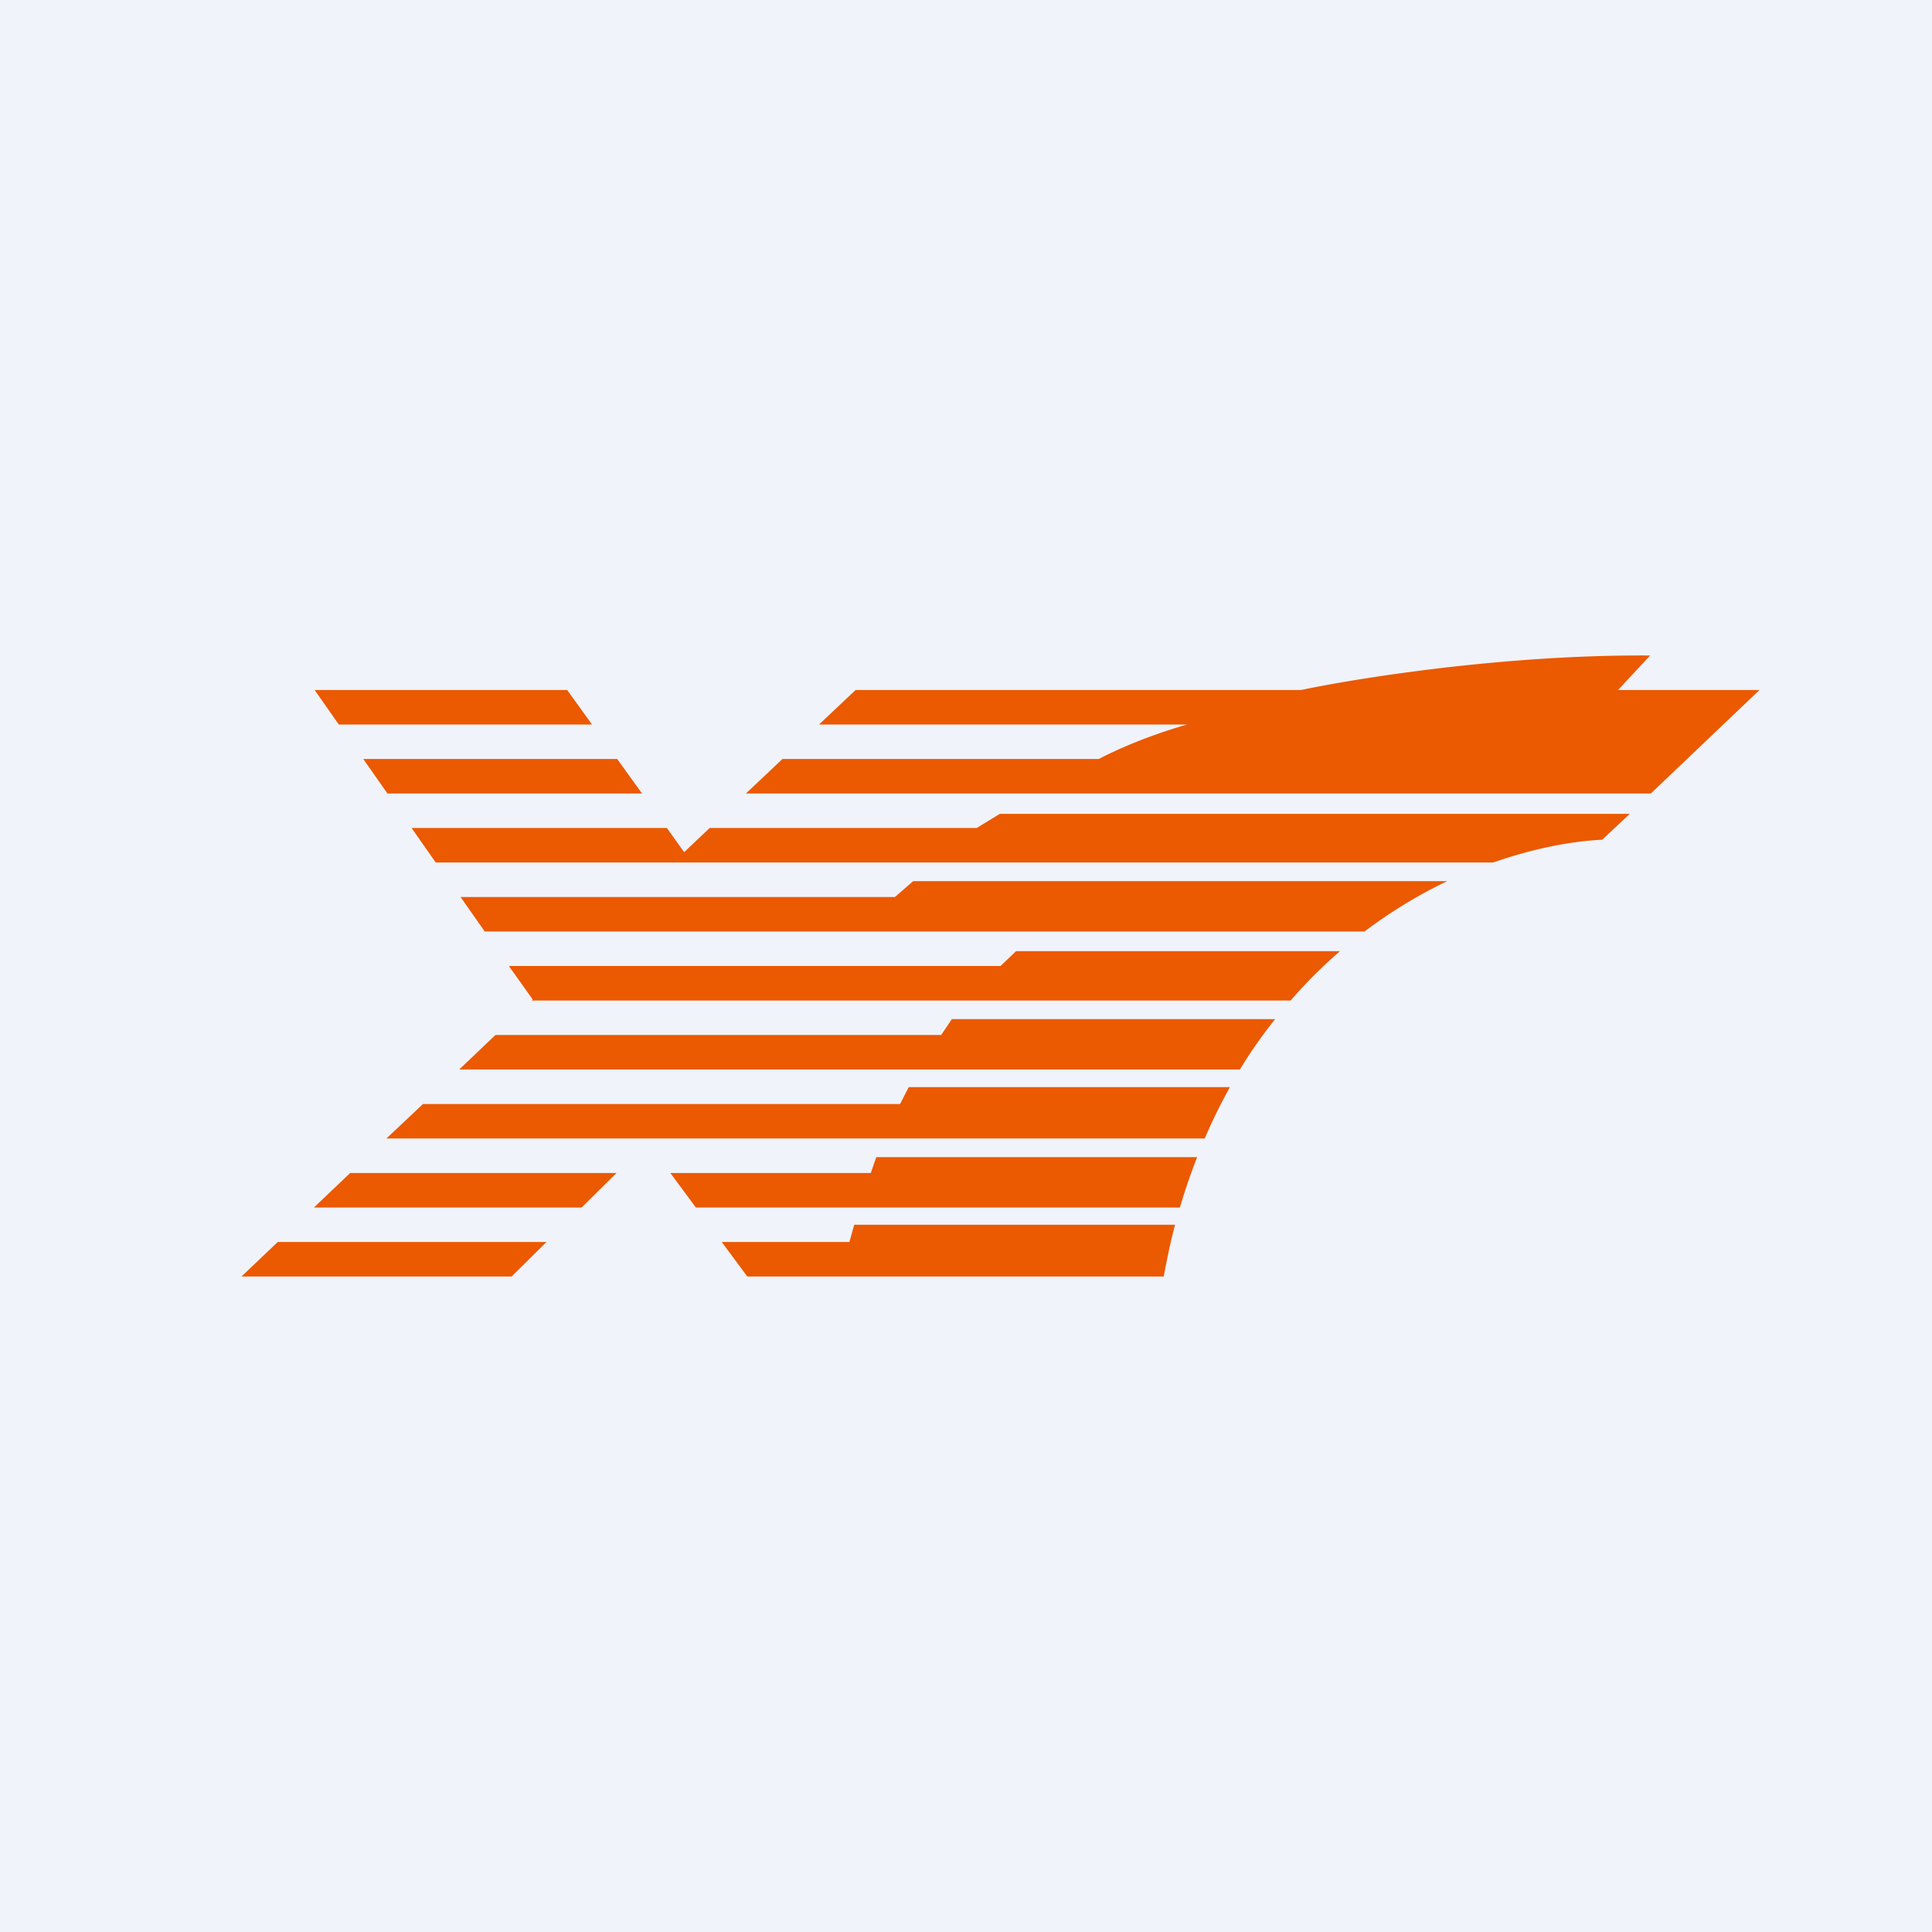 <!-- by TradingView --><svg xmlns="http://www.w3.org/2000/svg" width="56" height="56"><path fill="#F0F3FA" d="M0 0h56v56H0z"/><path d="M16.44 20H9.12l.7 1h7.34l-.72-1zm-5.21 3l-.7-1h7.36l.72 1h-7.38zm.7 1l.7 1h30.65c1.2-.42 2.3-.62 3.16-.66l.8-.75H28.98l-.67.41h-7.74l-.74.7-.5-.7h-7.4zm2.12 3l-.7-1h12.59l.53-.46h15.48c-.8.38-1.6.86-2.4 1.46h-25.5zm.7 1l.69.97-.03.03h22a14 14 0 011.43-1.43h-9.39L29 28H14.75zm-1.44 3l1.05-1h12.92l.31-.46h9.37c-.36.45-.7.93-1.02 1.46H13.31zm-1.05 1l-1.06 1h23.72c.22-.52.47-1.02.73-1.49h-9.31l-.25.49H12.26zM9.1 35l1.05-1h7.72l-1.01 1H9.1zm-1.05 1L7 37h7.83l1.01-1H8.05zm12.87 0l.74 1h12.07c.1-.52.2-1.02.33-1.5h-9.3l-.14.5h-3.7zm13.28-1c.15-.51.32-1 .5-1.46h-9.3l-.16.46h-5.81l.74 1H34.2zM21.63 23h26.22L51 20h-4.1l.93-1c-4.22-.03-8.5.66-10.12 1H24.8l-1.06 1h10.67c-1.54.44-2.56 1-2.56 1h-9.17l-1.06 1z" fill="#EB5900"/></svg>